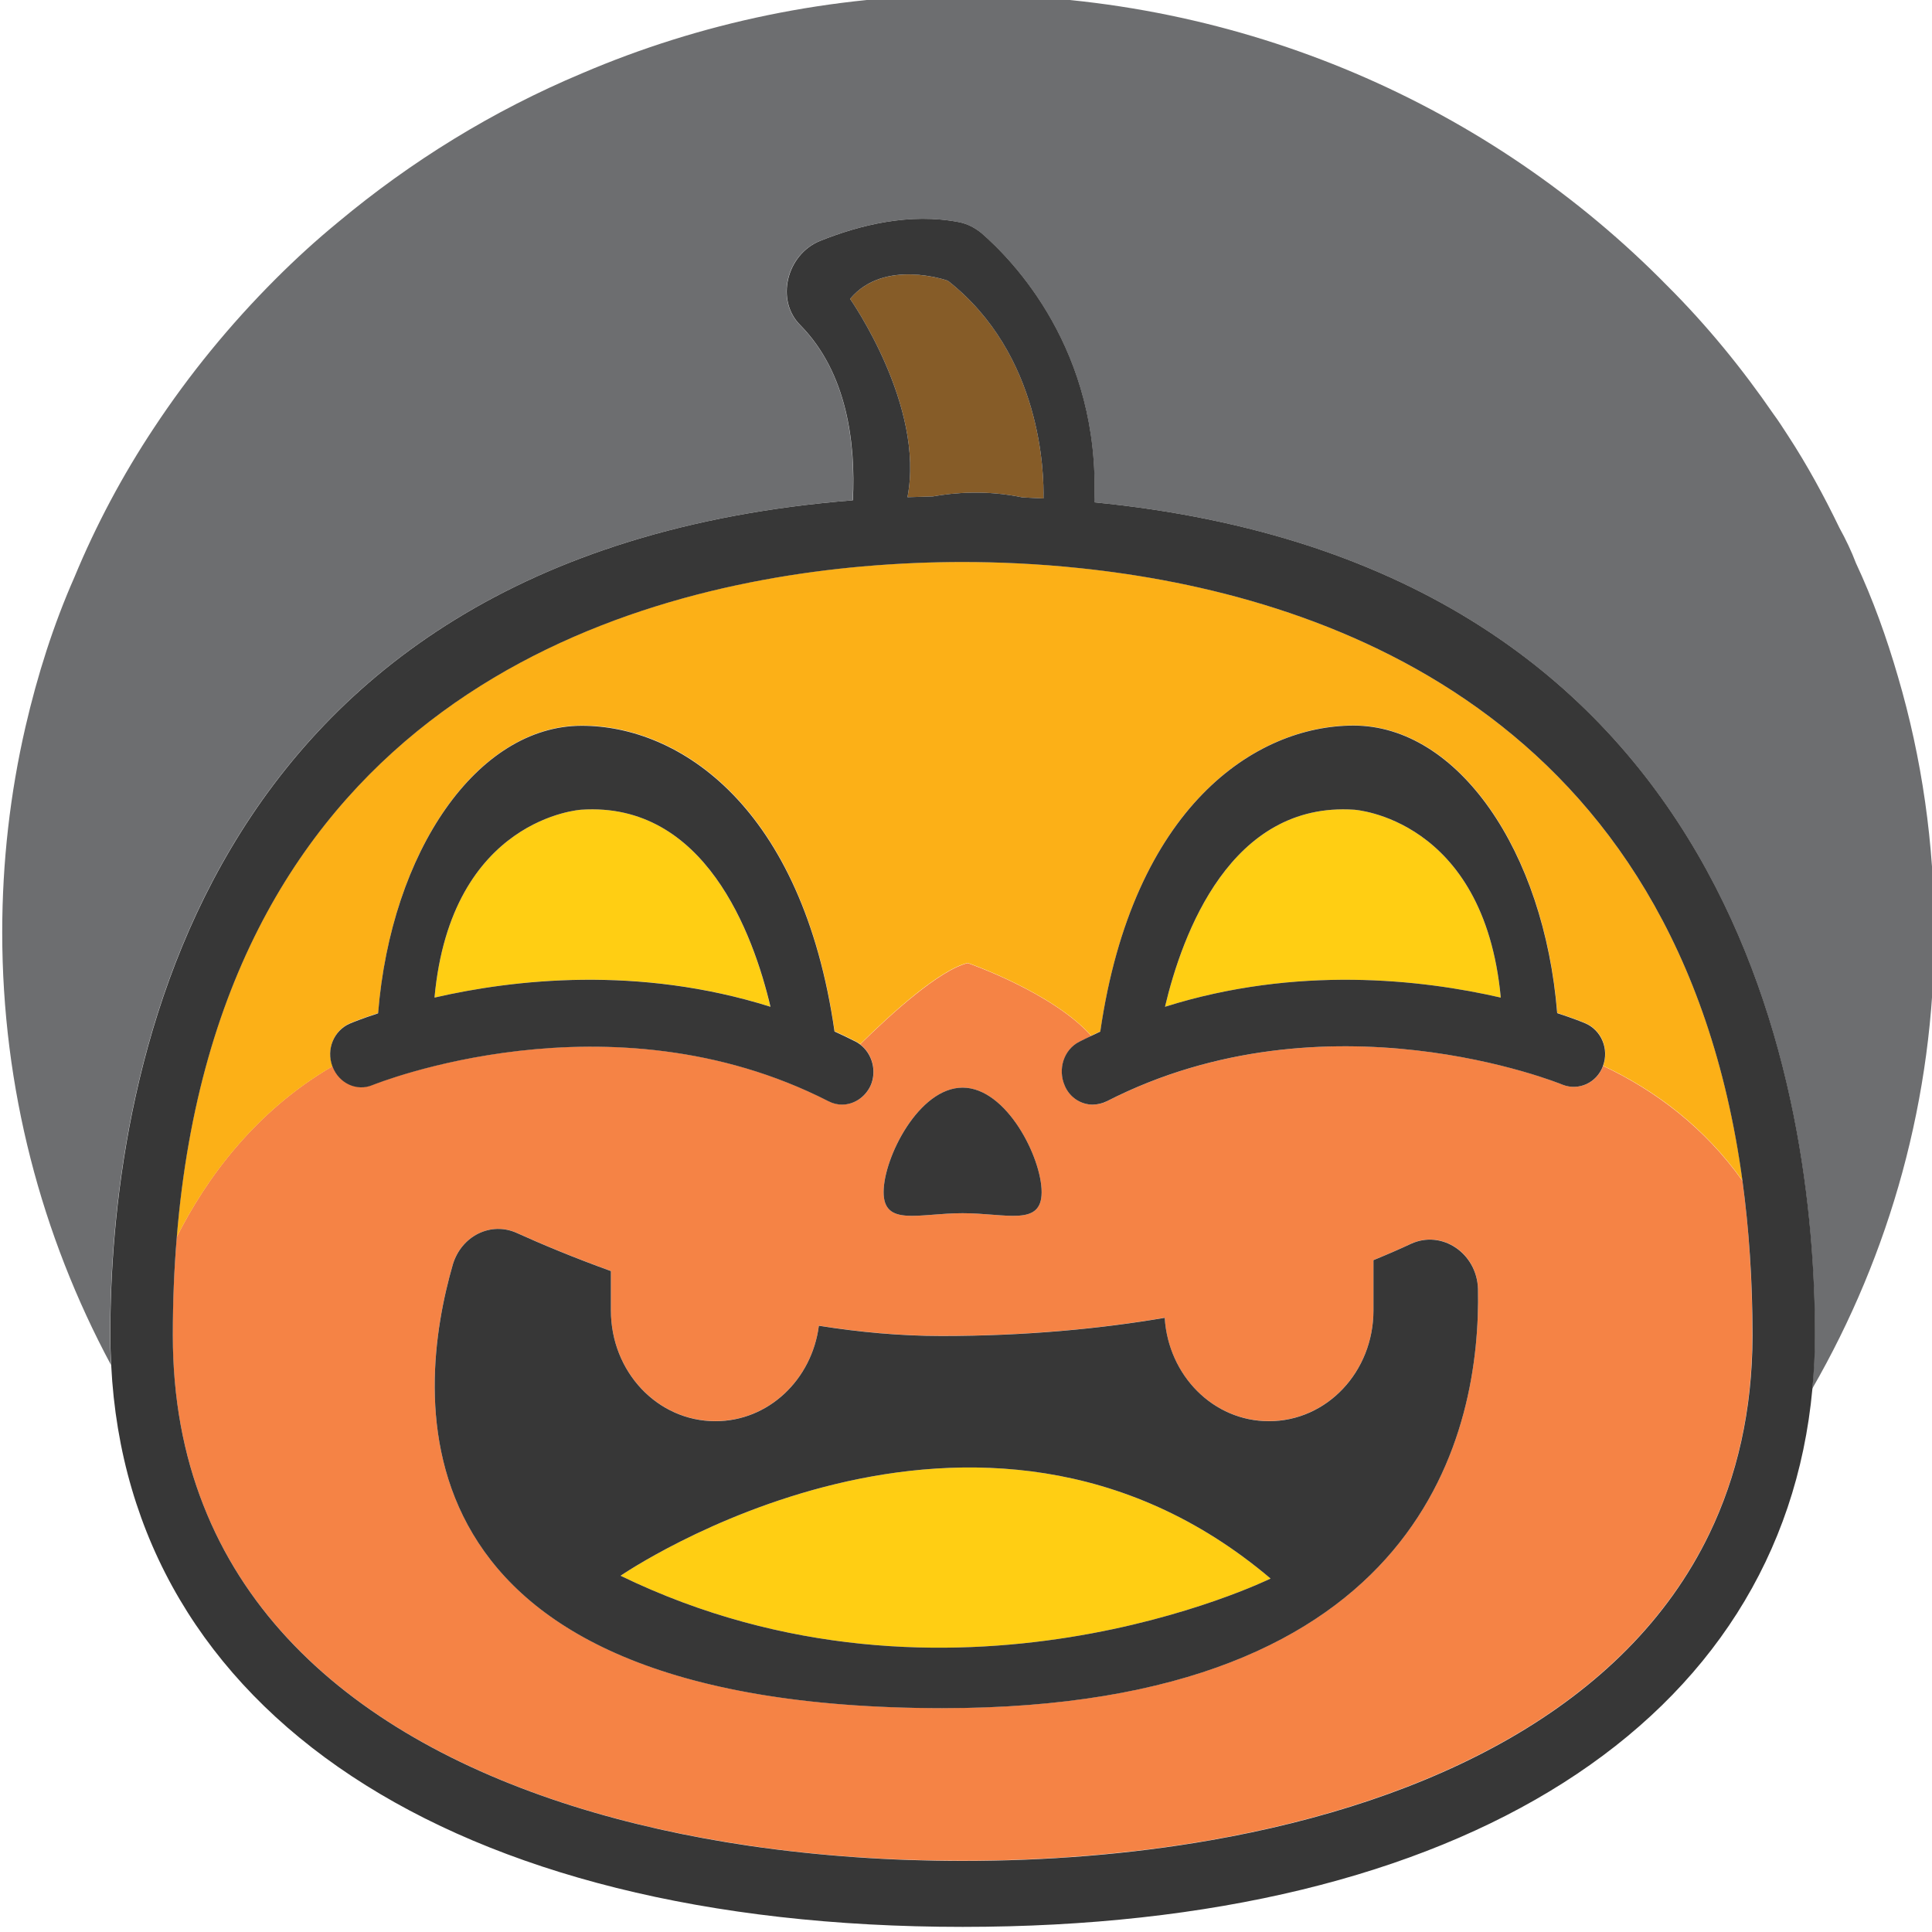 <svg baseProfile="tiny" xmlns="http://www.w3.org/2000/svg" viewBox="0 0 200 200"><path fill="#6D6E70" d="M200.24 96.53c0-9.18-1.29-18.06-3.76-26.47-1.18-4.06-2.59-8-4.35-11.76-.47-1.24-1.06-2.47-1.71-3.65-1.59-3.29-3.35-6.53-5.35-9.59-.47-.71-.94-1.47-1.47-2.18-3.24-4.71-6.88-9.18-11-13.29-18.18-18.53-43.88-30.12-72.35-30.12-14.24 0-27.76 2.88-40 8.12-9.25 3.88-17.72 9.12-25.25 15.41-2.29 1.88-4.41 3.82-6.47 5.88-4.71 4.71-8.94 9.88-12.59 15.41-3.24 4.88-6 10.06-8.24 15.47-2.18 4.94-3.82 10.12-5.06 15.47-1.59 6.88-2.41 14-2.41 21.29 0 16.15 4.07 31.38 11.26 44.78-.05-1.01-.09-2.03-.09-3.07 0-24.82 7.76-80.91 76.87-86.44.3-5.91-.58-13.18-5.4-18.09-2.65-2.59-1.47-7.35 2-8.76 4.13-1.65 9.31-2.94 14.42-1.94.88.18 1.65.59 2.29 1.12 3.19 2.76 12.36 12.06 11.69 27.88 67.01 6.56 74.6 61.69 74.6 86.24 0 1.88-.11 3.71-.27 5.52 8.05-13.98 12.64-30.09 12.64-47.23z"/><path fill="#F58345" d="M180.38 122.24c-3.9-5.47-8.91-9.29-14.43-11.9v.01c-.65 1.76-2.53 2.59-4.18 1.94-.24-.12-24.41-9.94-47.18 1.71-.47.24-1 .35-1.47.35-1.18 0-2.35-.71-2.88-1.94-.76-1.71-.12-3.76 1.53-4.59l1.2-.58c-4-4.5-12.79-7.54-12.79-7.54-2.94.72-7.93 5.25-11.14 8.41 1.26.95 1.77 2.76 1.08 4.29-.59 1.24-1.76 1.94-2.94 1.94-.47 0-.94-.12-1.41-.35-22.71-11.59-46.94-1.76-47.18-1.71-1.64.7-3.5-.17-4.16-1.91-8.06 4.7-13.09 11.64-16.14 17.69-.26 3.24-.41 6.62-.41 10.15 0 6.51 1.12 12.34 3.15 17.55 8.16 20.87 31.15 31.58 56.54 35.3 7.26 1.07 14.71 1.56 22.07 1.56 8.59 0 17.31-.68 25.69-2.14 22.7-3.98 42.95-13.77 51.61-31.72 2.86-5.93 4.46-12.75 4.46-20.55.01-5.7-.35-11.02-1.02-15.97zm-80.73-9.65c4.53 0 8.18 7.24 8.18 10.82 0 3.59-3.65 2.18-8.18 2.18-4.53 0-8.18 1.41-8.18-2.18s3.65-10.82 8.18-10.82zm-2.12 64.23c-58.18-.06-54.47-32.71-50.65-45.94.88-2.94 3.94-4.47 6.65-3.24 2.45 1.11 5.78 2.51 9.71 3.93v4.07c0 6.35 4.82 11.47 10.82 11.47 5.49 0 9.98-4.29 10.71-9.88 4.15.66 8.42 1.06 12.7 1.06 8.76 0 16.44-.75 23.1-1.88.37 5.99 5.03 10.7 10.79 10.7 6 0 10.82-5.12 10.82-11.47v-5.2c1.45-.59 2.75-1.16 3.88-1.69 3.18-1.47 6.82.94 6.94 4.65.29 14.42-5.29 43.42-55.47 43.42z"/><path fill="#FCB017" d="M111.83 58.81c-4.55-.48-8.69-.64-12.18-.64-3.03 0-6.55.12-10.4.46-25.87 2.3-66.5 14.75-70.96 69.44 3.06-6.05 8.08-12.99 16.14-17.69l-.02-.04c-.65-1.76.18-3.71 1.82-4.41.2-.09 1.23-.51 2.92-1.06 1.35-16.8 10.29-29.77 21.08-29.77 10.12 0 22.83 8.35 26.17 31.65.73.33 1.46.68 2.19 1.05.16.08.31.19.45.29 3.21-3.16 8.2-7.7 11.14-8.41 0 0 8.78 3.04 12.79 7.54.31-.15.62-.31.94-.45 3.38-23.32 16.1-31.68 26.22-31.68 10.79 0 19.73 12.97 21.08 29.77 1.69.55 2.72.97 2.92 1.06 1.65.71 2.47 2.64 1.83 4.41 5.52 2.6 10.53 6.42 14.43 11.9-6.64-48.56-43.61-60.8-68.56-63.42z"/><g fill="#FFCE13"><path d="M64.24 163.12c34.18 16.59 67.29.29 67.29.29-30.35-25.7-67.29-.29-67.29-.29zM60.18 83.82s-13.49.8-15.2 19.45c8.17-1.88 21.11-3.36 34.77.94-1.79-7.56-6.8-21.24-19.57-20.39zM140.18 83.82c-12.77-.85-17.79 12.83-19.58 20.4 13.65-4.3 26.59-2.83 34.76-.95-1.75-18.65-15.24-19.45-15.18-19.45z"/></g><path fill="#865C28" d="M98.12 29.06s-6.59-2.35-10.12 1.88c0 0 7.78 11.06 5.94 20.53.87-.03 1.74-.06 2.62-.08 2.23-.4 5.6-.68 9.28.1.73.03 1.46.07 2.18.11.06-2.52-.16-14.91-9.9-22.54z"/><g fill="#373737"><path d="M146.06 128.76c-1.13.53-2.44 1.1-3.88 1.69v5.2c0 6.35-4.82 11.47-10.82 11.47-5.75 0-10.41-4.71-10.79-10.7-6.65 1.13-14.34 1.88-23.1 1.88-4.28 0-8.56-.4-12.7-1.06-.73 5.59-5.22 9.88-10.71 9.88-6 0-10.82-5.12-10.82-11.47v-4.07c-3.93-1.42-7.26-2.82-9.71-3.93-2.71-1.24-5.76.29-6.65 3.24-3.82 13.24-7.53 45.88 50.65 45.94 50.18 0 55.76-29 55.47-43.41-.12-3.71-3.76-6.13-6.94-4.66zm-81.82 34.36s36.94-25.41 67.29.29c0 0-33.12 16.3-67.29-.29zM99.65 125.59c4.53 0 8.18 1.41 8.18-2.18s-3.65-10.82-8.18-10.82c-4.53 0-8.18 7.24-8.18 10.82 0 3.59 3.65 2.18 8.18 2.18zM85.76 114c.47.24.94.35 1.41.35 1.18 0 2.35-.71 2.94-1.94.69-1.53.18-3.34-1.08-4.29-.14-.11-.29-.21-.45-.29-.73-.37-1.46-.72-2.19-1.05-3.34-23.3-16.05-31.65-26.17-31.65-10.79 0-19.73 12.97-21.08 29.77-1.69.55-2.72.97-2.92 1.06-1.65.71-2.47 2.65-1.82 4.41l.02.04c.66 1.74 2.52 2.61 4.16 1.91.24-.08 24.48-9.91 47.18 1.68zm-40.78-10.73c1.71-18.65 15.2-19.45 15.2-19.45 12.77-.85 17.79 12.83 19.58 20.4-13.67-4.3-26.61-2.83-34.78-.95zM164.12 105.94c-.2-.09-1.23-.51-2.92-1.06-1.35-16.8-10.29-29.77-21.08-29.77-10.12 0-22.84 8.36-26.22 31.68l-.94.45c-.4.19-.8.37-1.2.58-1.65.82-2.29 2.88-1.53 4.59.53 1.24 1.71 1.94 2.88 1.94.47 0 1-.12 1.47-.35 22.76-11.65 46.94-1.82 47.18-1.71 1.65.65 3.53-.18 4.18-1.94v-.01c.65-1.76-.18-3.69-1.82-4.4zm-43.52-1.72c1.79-7.56 6.8-21.25 19.58-20.4-.05 0 13.43.8 15.18 19.45-8.17-1.88-21.11-3.35-34.76.95zM113.28 52c.67-15.82-8.5-25.12-11.69-27.88-.65-.53-1.41-.94-2.29-1.12-5.12-1-10.29.29-14.41 1.94-3.47 1.41-4.65 6.18-2 8.76 4.81 4.92 5.7 12.19 5.4 18.09-69.11 5.52-76.87 61.62-76.87 86.44 0 1.04.04 2.06.09 3.07 1.79 35.96 35.23 58.17 88.15 58.17 51.7 0 84.79-21.2 87.96-55.72.17-1.81.27-3.64.27-5.52-.01-24.54-7.6-79.67-74.61-86.23zm-25.28-21.06c3.53-4.24 10.12-1.88 10.12-1.88 9.74 7.64 9.96 20.02 9.9 22.54-.72-.04-1.44-.08-2.18-.11-3.68-.78-7.05-.5-9.28-.1-.88.02-1.75.05-2.62.08 1.84-9.46-5.94-20.53-5.94-20.53zm88.95 127.84c-8.66 17.95-28.91 27.75-51.61 31.72-8.38 1.47-17.1 2.14-25.69 2.14-7.36 0-14.81-.5-22.07-1.56-25.39-3.73-48.38-14.43-56.54-35.3-2.04-5.2-3.15-11.03-3.15-17.55 0-3.54.14-6.92.41-10.15 4.46-54.69 45.09-67.14 70.96-69.44 3.85-.34 7.37-.46 10.4-.46 3.49 0 7.64.16 12.18.64 24.94 2.62 61.92 14.85 68.54 63.43.67 4.95 1.04 10.27 1.04 15.99-.01 7.79-1.61 14.61-4.47 20.54z"/></g></svg>
